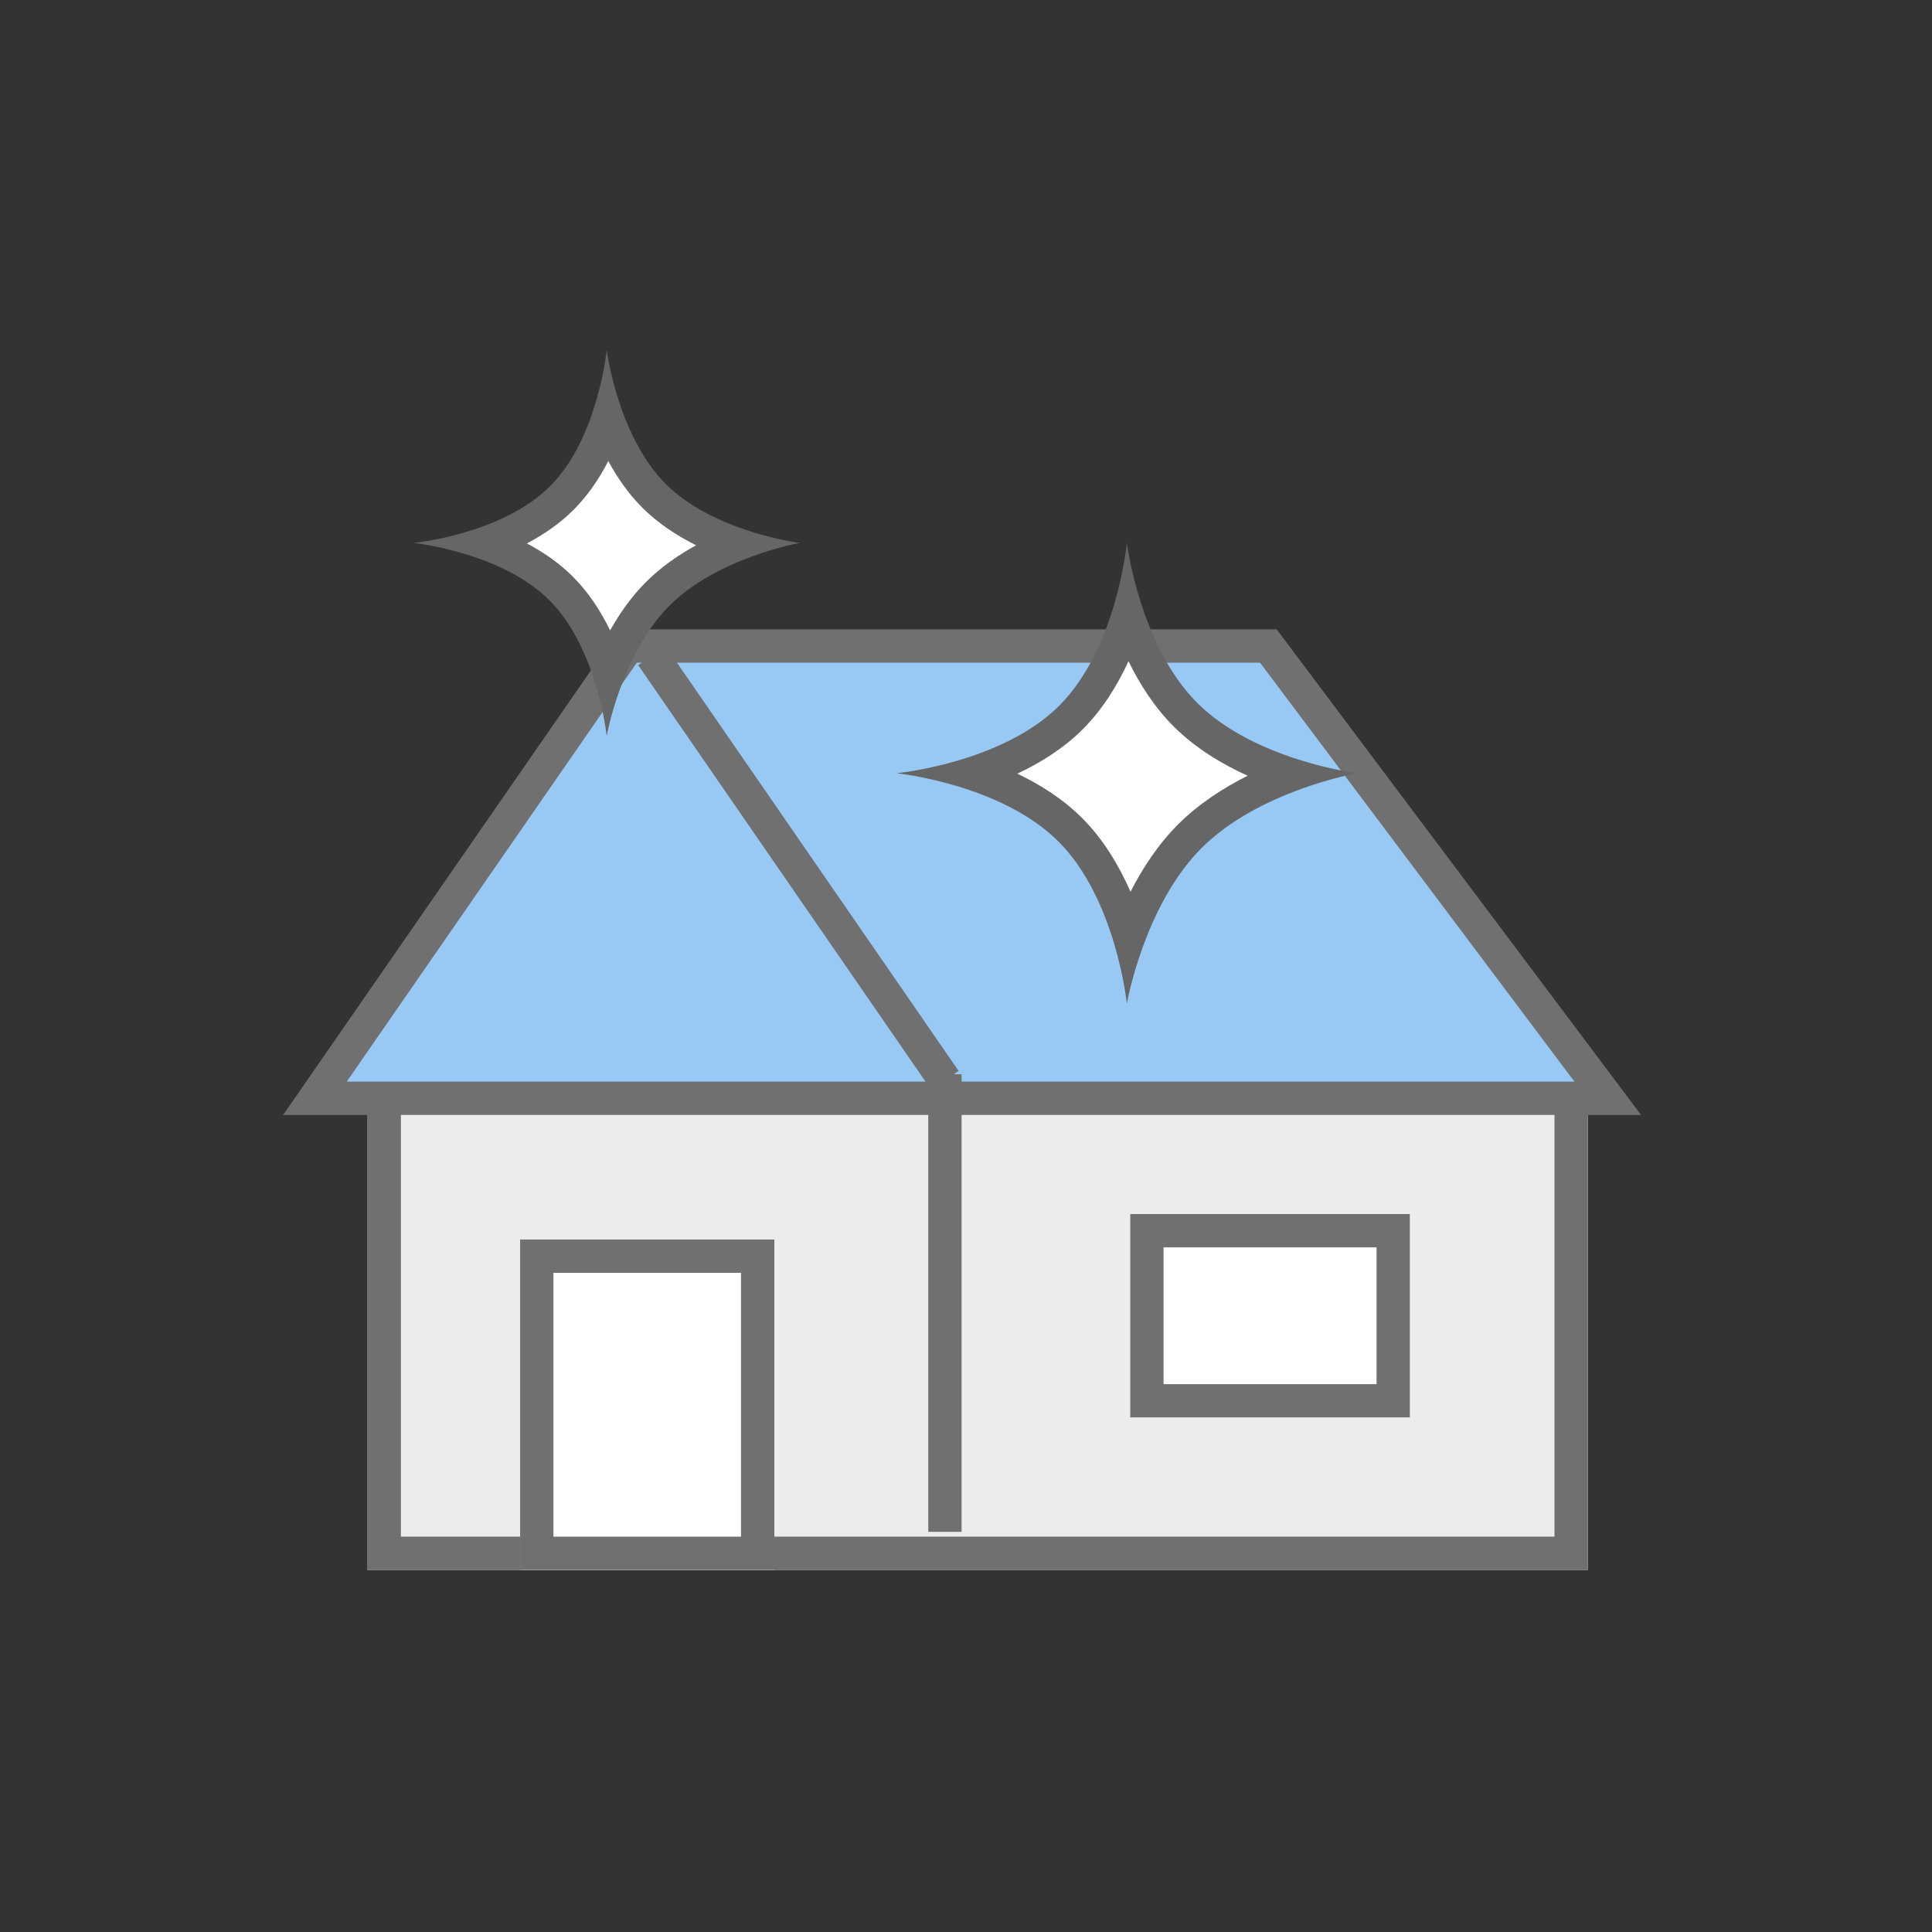<svg xmlns="http://www.w3.org/2000/svg" width="116" height="116" viewBox="0 0 116 116">
  <rect x="0" y="0" width="116" height="116" fill="#333333" stroke="none"/>
  <g id="그룹_8028" data-name="그룹 8028" transform="translate(24009 -1711)">
    <rect id="사각형_2202" data-name="사각형 2202" width="116" height="116" transform="translate(-24009 1711)" fill="none"/>
    <g id="그룹_8003" data-name="그룹 8003" transform="translate(-23992 1732)">
      <g id="그룹_8002" data-name="그룹 8002" transform="translate(0 16.789)">
        <g id="사각형_2814" data-name="사각형 2814" transform="translate(5.071 25.947)" fill="#ececec" stroke="#707070" stroke-width="2">
          <rect width="73.263" height="30.526" stroke="none"/>
          <rect x="1" y="1" width="71.263" height="28.526" fill="none"/>
        </g>
        <g id="패스_3521" data-name="패스 3521" transform="translate(13.225)" fill="#98c9f4">
          <path d="M 66.307 28.154 L -11.316 28.154 L 7.484 1 L 45.93 1 L 66.307 28.154 Z" stroke="none"/>
          <path d="M 8.008 2 L -9.407 27.154 L 64.307 27.154 L 45.43 2 L 8.008 2 M 6.96 -1.9073486328125e-06 L 46.43 -1.9073486328125e-06 L 68.308 29.154 L -13.225 29.154 L 6.96 -1.9073486328125e-06 Z" stroke="none" fill="#707070"/>
        </g>
        <g id="사각형_2815" data-name="사각형 2815" transform="translate(14.229 36.632)" fill="#fff" stroke="#707070" stroke-width="2">
          <rect width="15.263" height="19.842" stroke="none"/>
          <rect x="1" y="1" width="13.263" height="17.842" fill="none"/>
        </g>
        <g id="사각형_2816" data-name="사각형 2816" transform="translate(67.65 35.105) rotate(90)" fill="#fff" stroke="#707070" stroke-width="2">
          <rect width="12.211" height="16.789" stroke="none"/>
          <rect x="1" y="1" width="10.211" height="14.789" fill="none"/>
        </g>
        <path id="패스_3522" data-name="패스 3522" d="M-24918.816,1590.035l17.594,25.5" transform="translate(24940.957 -1588.455)" fill="none" stroke="#707070" stroke-width="2"/>
        <line id="선_335" data-name="선 335" y2="27.474" transform="translate(39.735 26.711)" fill="none" stroke="#707070" stroke-width="2"/>
      </g>
      <g id="패스_3512" data-name="패스 3512" transform="translate(50.658 39.251) rotate(-135)" fill="#fff" stroke-linecap="round" stroke-linejoin="round">
        <path d="M 2.73 16.69 C 3.595 14.786 4.428 12.299 4.428 9.777 C 4.428 7.305 3.629 4.867 2.782 2.979 C 4.701 3.993 7.218 4.974 9.777 4.974 C 12.138 4.974 14.463 4.139 16.315 3.213 C 15.37 5.07 14.515 7.405 14.515 9.777 C 14.515 12.204 15.411 14.594 16.382 16.471 C 14.52 15.571 12.166 14.749 9.777 14.749 C 7.195 14.749 4.654 15.708 2.73 16.69 Z" stroke="none"/>
        <path d="M 4.59 4.901 C 5.078 6.41 5.428 8.083 5.428 9.777 C 5.428 11.525 5.054 13.252 4.542 14.799 C 6.143 14.196 7.947 13.749 9.777 13.749 C 11.401 13.749 13.005 14.101 14.464 14.602 C 13.909 13.106 13.515 11.453 13.515 9.777 C 13.515 8.159 13.882 6.562 14.407 5.108 C 12.963 5.618 11.38 5.974 9.777 5.974 C 7.965 5.974 6.179 5.519 4.59 4.901 M 1.9073486328125e-06 1.9073486328125e-06 C 1.9073486328125e-06 1.9073486328125e-06 4.888 3.974 9.777 3.974 C 14.665 3.974 19.553 1.9073486328125e-06 19.553 1.9073486328125e-06 C 19.553 1.9073486328125e-06 15.515 4.888 15.515 9.777 C 15.515 14.665 19.553 19.553 19.553 19.553 C 19.553 19.553 14.665 15.749 9.777 15.749 C 4.888 15.749 1.9073486328125e-06 19.553 1.9073486328125e-06 19.553 C 1.9073486328125e-06 19.553 3.428 14.665 3.428 9.777 C 3.428 4.888 1.9073486328125e-06 1.9073486328125e-06 1.9073486328125e-06 1.9073486328125e-06 Z" stroke="none" fill="#666"/>
      </g>
      <g id="패스_3513" data-name="패스 3513" transform="translate(19.428 23.197) rotate(-135)" fill="#fff" stroke-linecap="round" stroke-linejoin="round">
        <path d="M 2.616 13.661 C 3.281 12.107 3.875 10.168 3.875 8.201 C 3.875 6.279 3.307 4.382 2.66 2.846 C 4.23 3.629 6.199 4.334 8.201 4.334 C 10.034 4.334 11.84 3.743 13.337 3.043 C 12.621 4.544 12.015 6.359 12.015 8.201 C 12.015 10.092 12.653 11.953 13.393 13.476 C 11.886 12.793 10.057 12.211 8.201 12.211 C 6.181 12.211 4.192 12.902 2.616 13.661 Z" stroke="none"/>
        <path d="M 4.344 4.634 C 4.662 5.76 4.875 6.974 4.875 8.201 C 4.875 9.476 4.645 10.735 4.307 11.898 C 5.524 11.492 6.854 11.211 8.201 11.211 C 9.373 11.211 10.53 11.424 11.612 11.745 C 11.215 10.516 11.015 9.331 11.015 8.201 C 11.015 7.113 11.201 5.974 11.569 4.793 C 10.5 5.119 9.358 5.334 8.201 5.334 C 6.867 5.334 5.551 5.048 4.344 4.634 M 0 0 C 0 0 4.101 3.334 8.201 3.334 C 12.302 3.334 16.403 0 16.403 0 C 16.403 0 13.015 4.101 13.015 8.201 C 13.015 12.302 16.403 16.403 16.403 16.403 C 16.403 16.403 12.302 13.211 8.201 13.211 C 4.101 13.211 0 16.403 0 16.403 C 0 16.403 2.875 12.302 2.875 8.201 C 2.875 4.101 0 0 0 0 Z" stroke="none" fill="#666"/>
      </g>
    </g>
  </g>
</svg>
